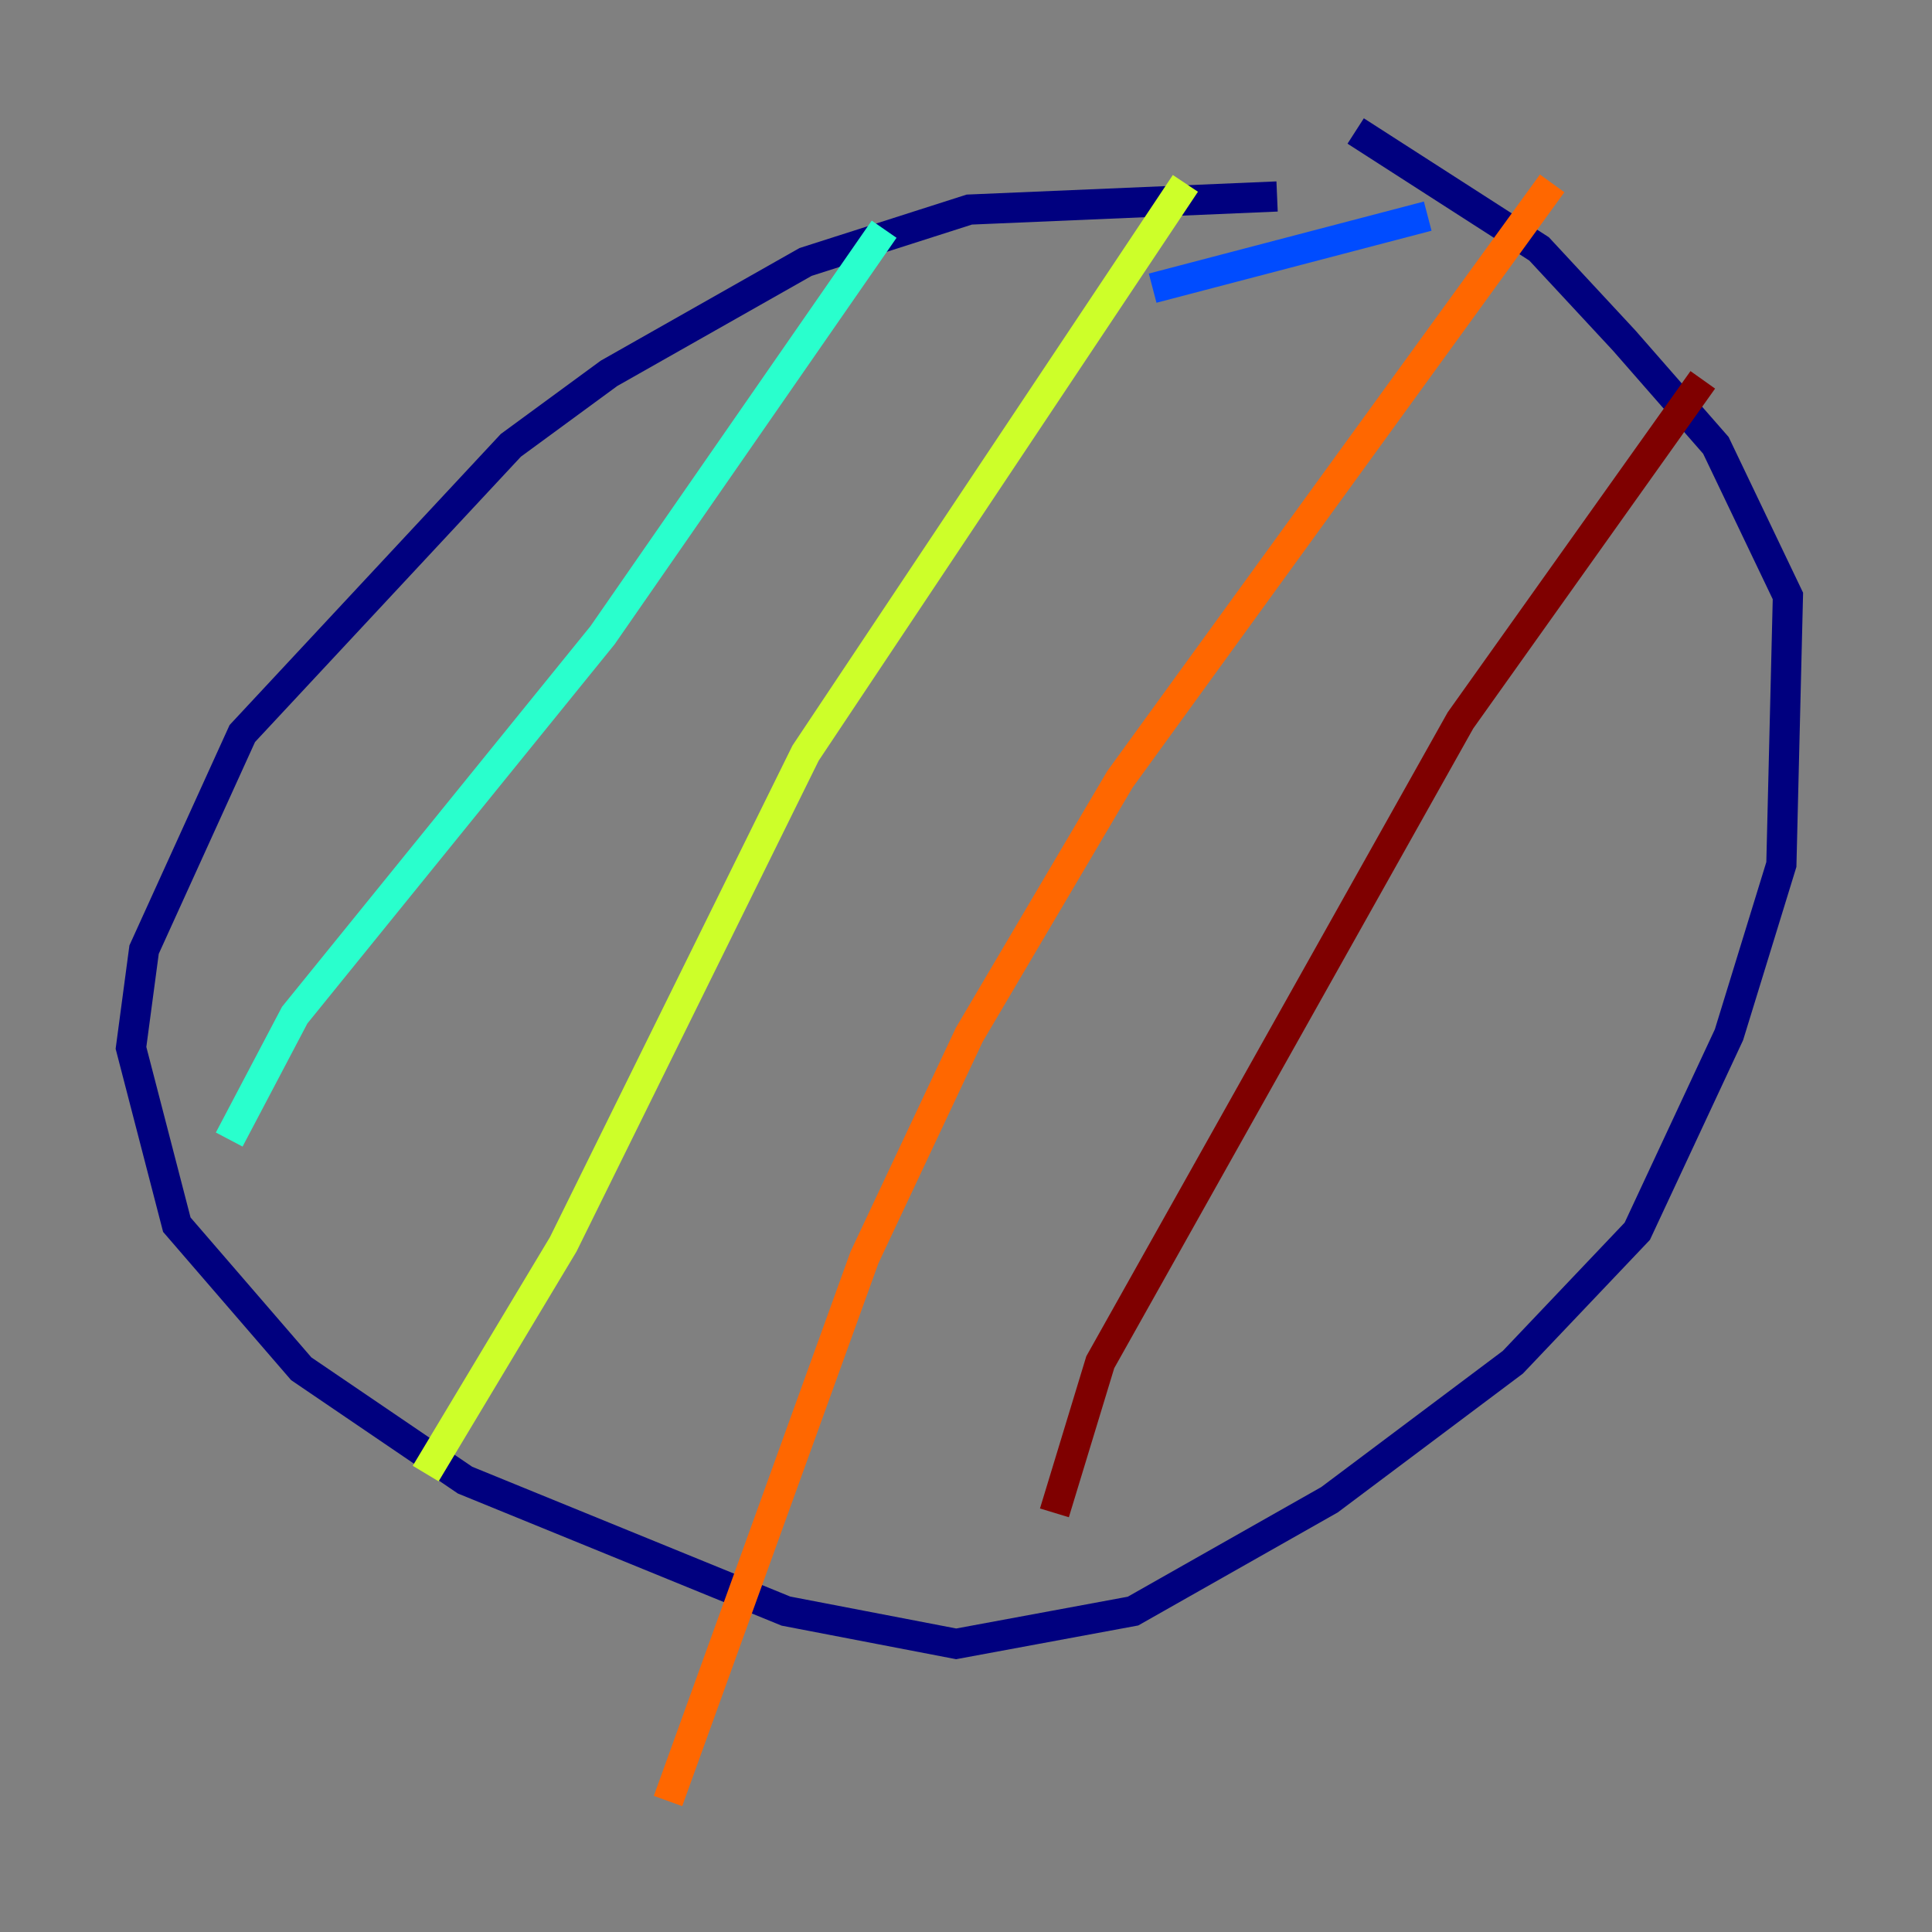 <?xml version="1.0" encoding="utf-8" ?>
<svg baseProfile="tiny" height="128" version="1.2" viewBox="0,0,128,128" width="128" xmlns="http://www.w3.org/2000/svg" xmlns:ev="http://www.w3.org/2001/xml-events" xmlns:xlink="http://www.w3.org/1999/xlink"><rect x="0" y="0" width="128" height="128" fill="#808080" stroke="none"/><defs /><polyline fill="none" points="84.61,13.017 64.217,13.885 53.37,17.356 40.352,24.732 33.844,29.505 16.054,48.597 9.546,62.915 8.678,69.424 11.715,81.139 19.959,90.685 30.807,98.061 52.068,106.739 63.349,108.909 75.064,106.739 88.081,99.363 100.231,90.251 108.475,81.573 114.549,68.556 118.02,57.275 118.454,39.485 113.681,29.505 107.607,22.563 101.966,16.488 89.817,8.678" stroke="#00007f" stroke-width="2" /><polyline fill="none" points="76.366,19.091 94.59,14.319" stroke="#004cff" stroke-width="2" /><polyline fill="none" points="58.576,15.186 39.919,42.088 19.525,67.254 15.186,75.498" stroke="#29ffcd" stroke-width="2" /><polyline fill="none" points="78.536,12.149 53.37,49.898 37.315,82.441 28.203,97.627" stroke="#cdff29" stroke-width="2" /><polyline fill="none" points="102.834,12.149 74.197,51.634 64.217,68.556 57.275,83.308 44.258,119.322" stroke="#ff6700" stroke-width="2" /><polyline fill="none" points="112.814,25.166 96.759,47.729 72.895,90.251 69.858,100.231" stroke="#7f0000" stroke-width="2" /></svg>